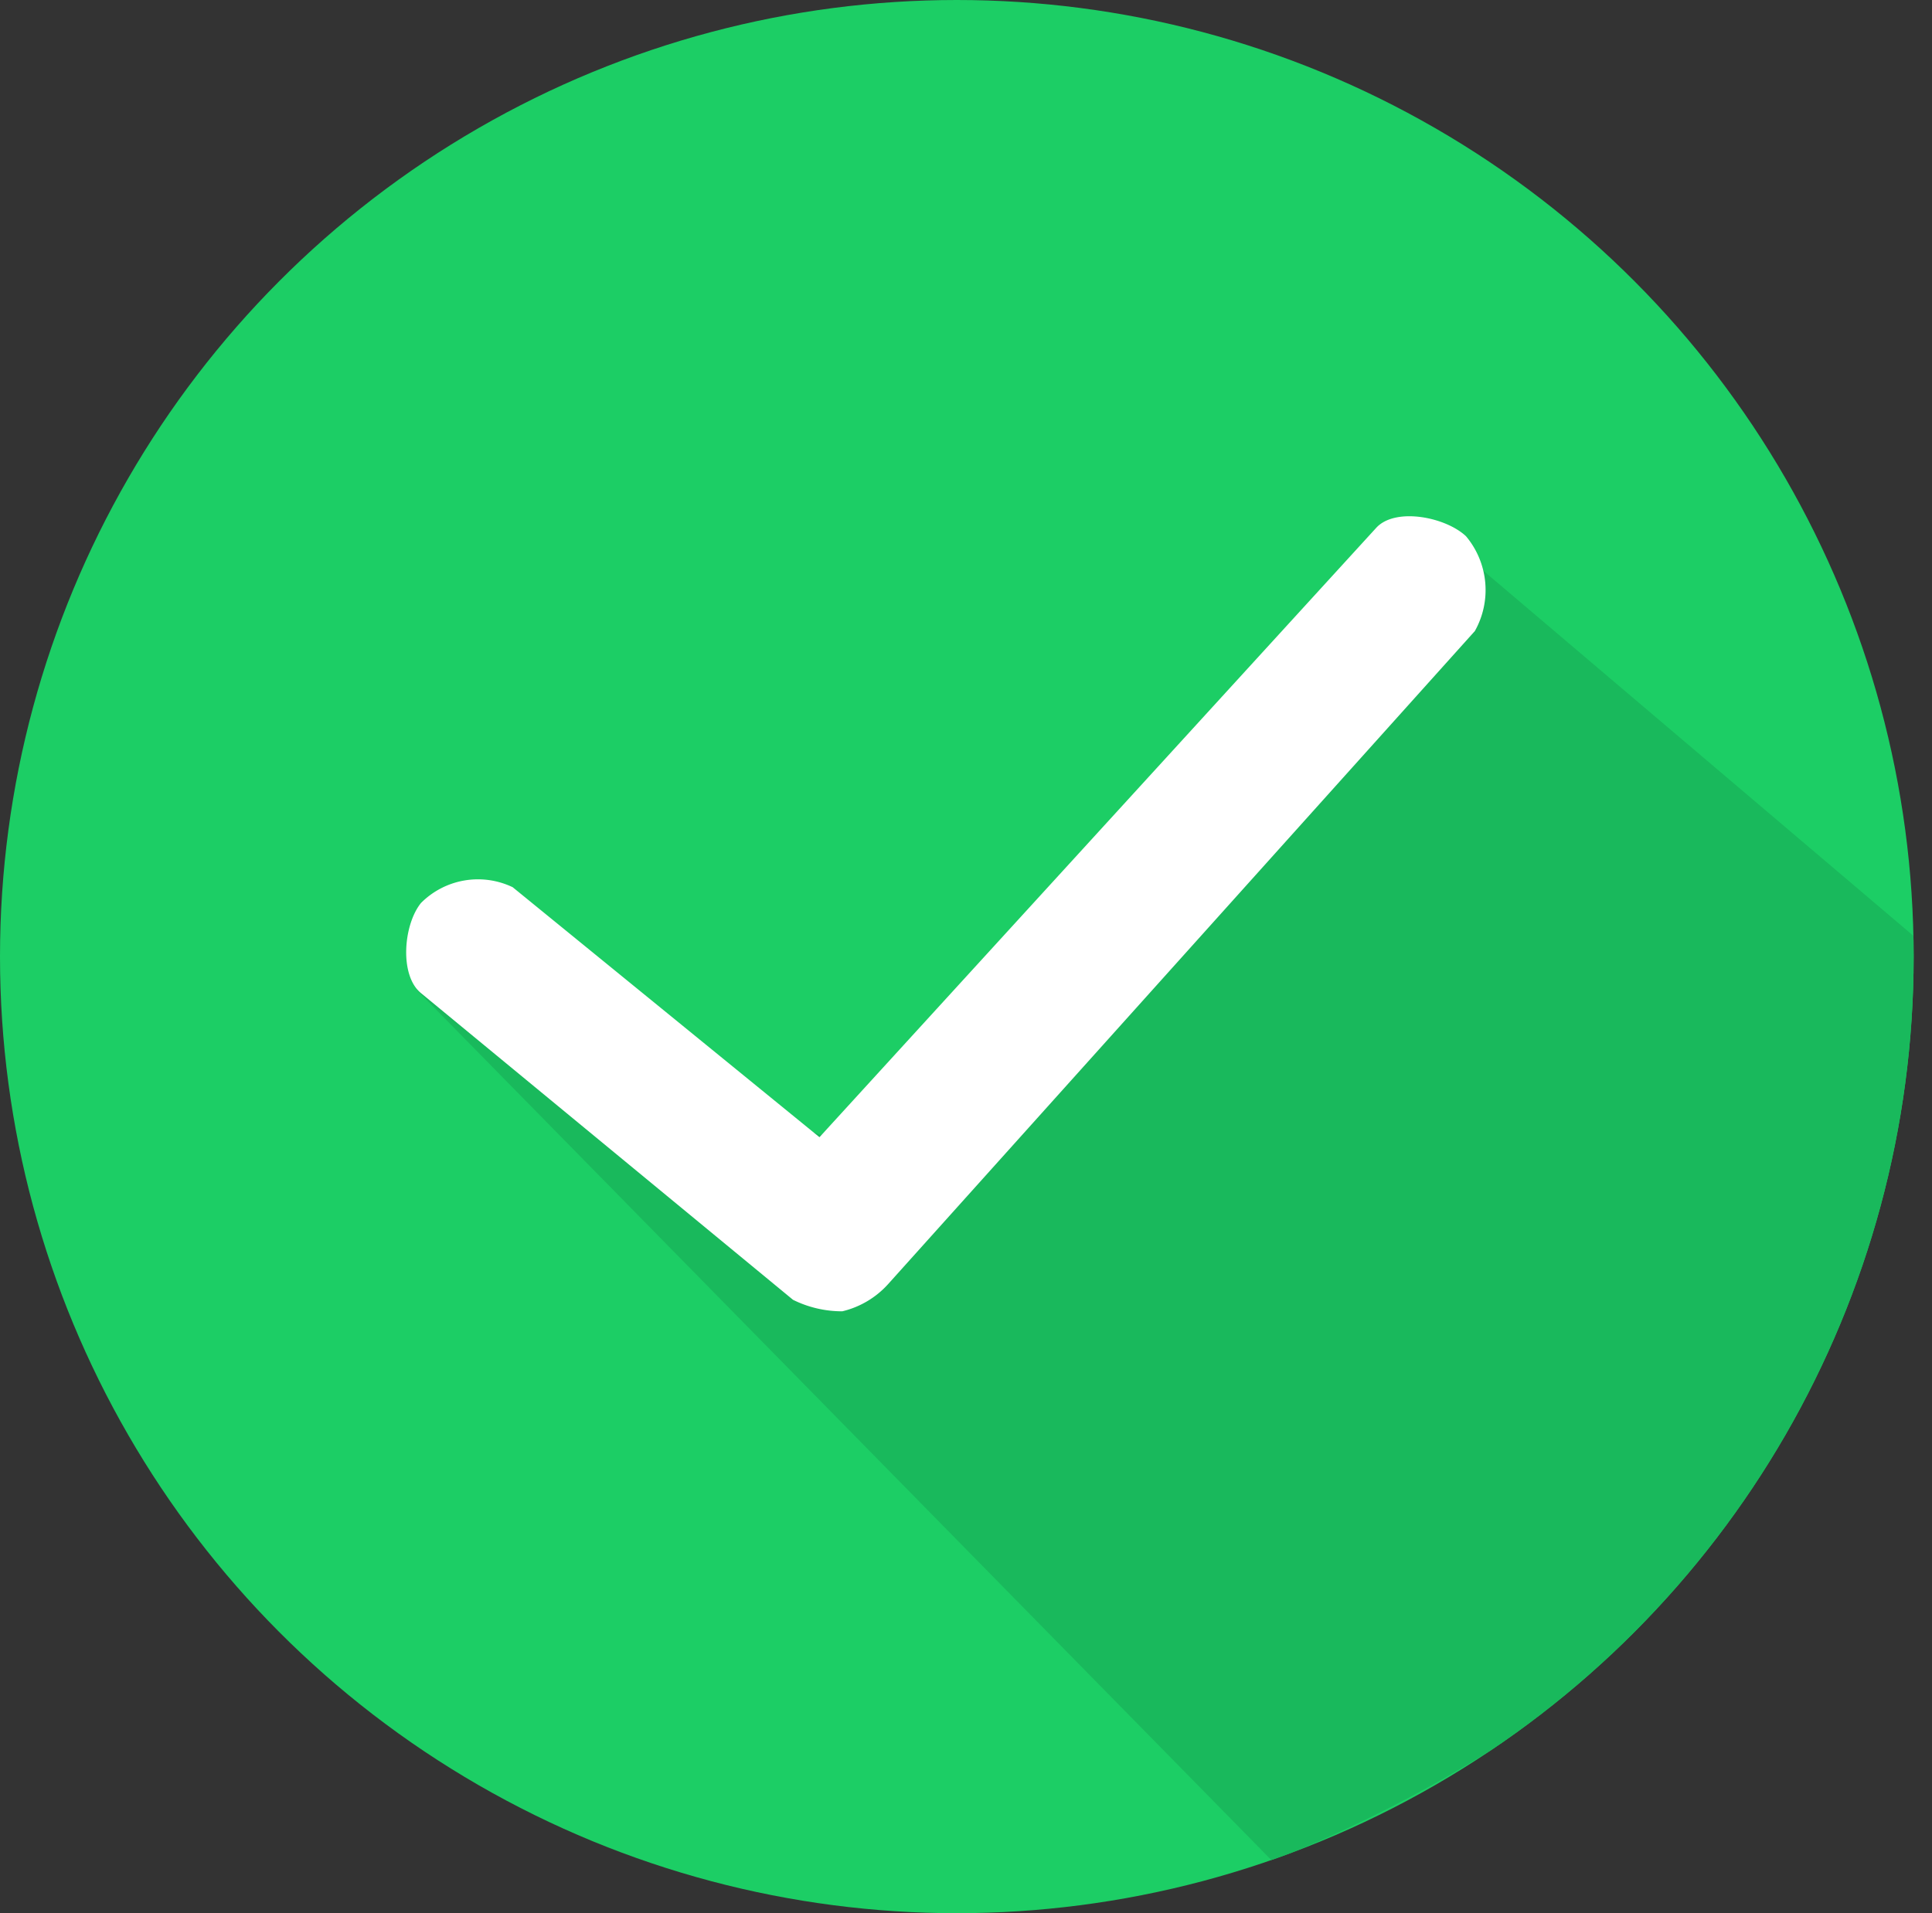 <svg xmlns="http://www.w3.org/2000/svg" xmlns:xlink="http://www.w3.org/1999/xlink" width="63.604" height="63" viewBox="0 0 63.604 63">
  <rect x="0" y="0" width="63.604" height="63" fill="#333333" stroke="none"/>
  <defs>
    <style>
      .cls-1 {
        fill: #19b95c;
      }

      .cls-2 {
        fill: #1cce65;
      }

      .cls-3 {
        clip-path: url(#clip-path);
      }

      .cls-4 {
        fill: #fff;
      }
    </style>
    <clipPath id="clip-path">
      <path id="Path_334" data-name="Path 334" class="cls-1" d="M-29.368-9.994l13.324,4.8L5.727-23.808,20.538-11.232S19.813.105,14.38,7.587-1.2,18.694-1.2,18.694Z" transform="translate(29.368 23.808)"/>
    </clipPath>
  </defs>
  <g id="Group_259" data-name="Group 259" transform="translate(-69 -306)">
    <circle id="Ellipse_48" data-name="Ellipse 48" class="cls-2" cx="31.5" cy="31.5" r="31.5" transform="translate(69 306)"/>
    <g id="Mask_Group_1" data-name="Mask Group 1" class="cls-3" transform="translate(82.697 324.759)">
      <circle id="Ellipse_49" data-name="Ellipse 49" class="cls-1" cx="31.5" cy="31.5" r="31.5" transform="translate(-13.697 -18.759)"/>
    </g>
    <path id="Path_333" data-name="Path 333" class="cls-4" d="M55.455,33.356c-.67-.632-2.314-.958-2.947-.287L34.17,53.145l-10.1-8.232a2.647,2.647,0,0,0-3.018.519c-.581.716-.716,2.388,0,2.969L33.3,58.5a3.635,3.635,0,0,0,1.622.378,2.951,2.951,0,0,0,1.512-.9l19.312-21.5A2.758,2.758,0,0,0,55.455,33.356Z" transform="translate(61.808 290.302)"/>
  </g>
</svg>
